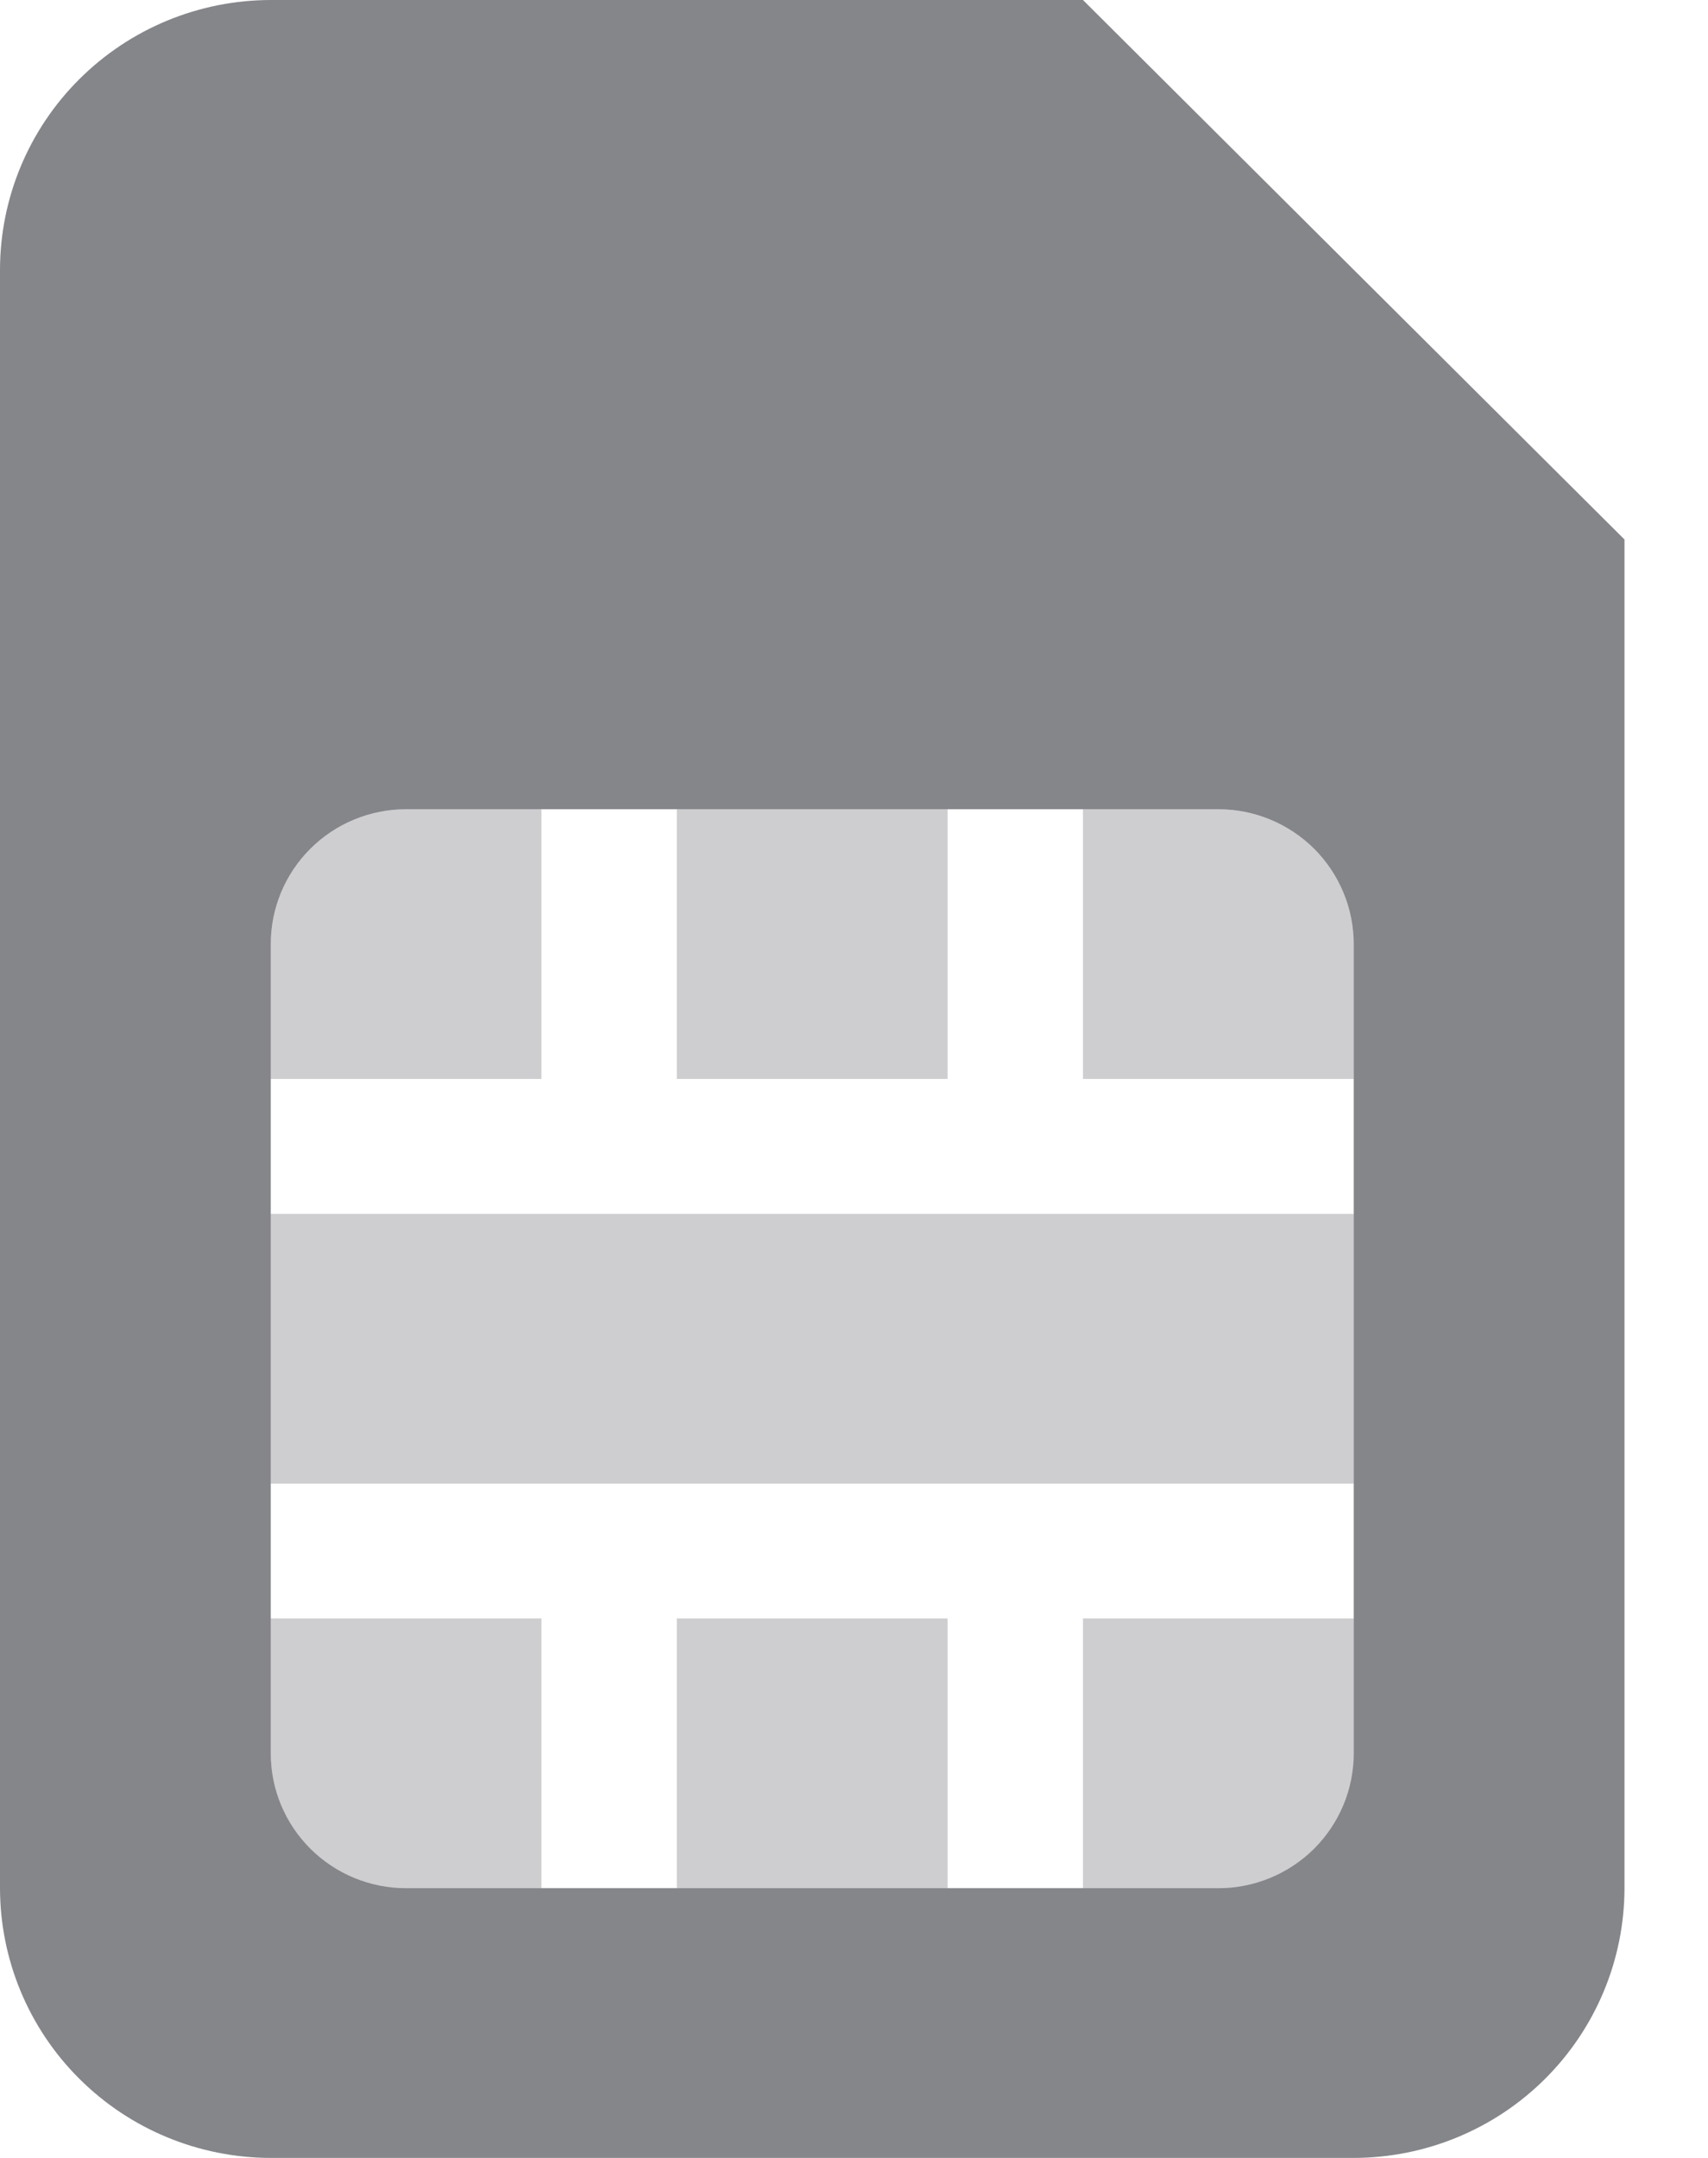 <svg width="19" height="24" viewBox="0 0 19 24" fill="none" xmlns="http://www.w3.org/2000/svg">
<g clip-path="url(#clip0)">
<path opacity="0.4" d="M6.023 9H4.518C4.118 9 3.735 9.158 3.453 9.439C3.17 9.721 3.012 10.102 3.012 10.5V12H6.023V9ZM3.012 19.5C3.012 19.898 3.17 20.279 3.453 20.561C3.735 20.842 4.118 21 4.518 21H6.023V18H3.012V19.5ZM10.541 9H7.529V12H10.541V9ZM12.047 21H13.553C13.952 21 14.335 20.842 14.618 20.561C14.9 20.279 15.059 19.898 15.059 19.5V18H12.047V21ZM7.529 21H10.541V18H7.529V21ZM13.553 9H12.047V12H15.059V10.5C15.059 10.102 14.9 9.721 14.618 9.439C14.335 9.158 13.952 9 13.553 9ZM3.012 16.5H15.059V13.5H3.012V16.5Z" fill="#0C0E16" fill-opacity="0.5"/>
<path d="M12.047 0H3.012C2.213 0.001 1.448 0.317 0.883 0.88C0.318 1.442 0.001 2.205 0 3V21C0.001 21.795 0.318 22.558 0.883 23.12C1.448 23.683 2.213 23.999 3.012 24H15.059C15.857 23.999 16.623 23.683 17.188 23.12C17.752 22.558 18.07 21.795 18.071 21V6L12.047 0ZM15.059 19.5C15.059 19.898 14.9 20.279 14.618 20.561C14.335 20.842 13.952 21 13.553 21H4.518C4.118 21 3.735 20.842 3.453 20.561C3.17 20.279 3.012 19.898 3.012 19.5V10.5C3.012 10.102 3.17 9.721 3.453 9.439C3.735 9.158 4.118 9 4.518 9H13.553C13.952 9 14.335 9.158 14.618 9.439C14.9 9.721 15.059 10.102 15.059 10.5V19.5Z" fill="#0C0E16" fill-opacity="0.5"/>
</g>
<defs>
<clipPath id="clip0">
<rect width="18.071" height="24" fill="white"/>
</clipPath>
</defs>
</svg>
